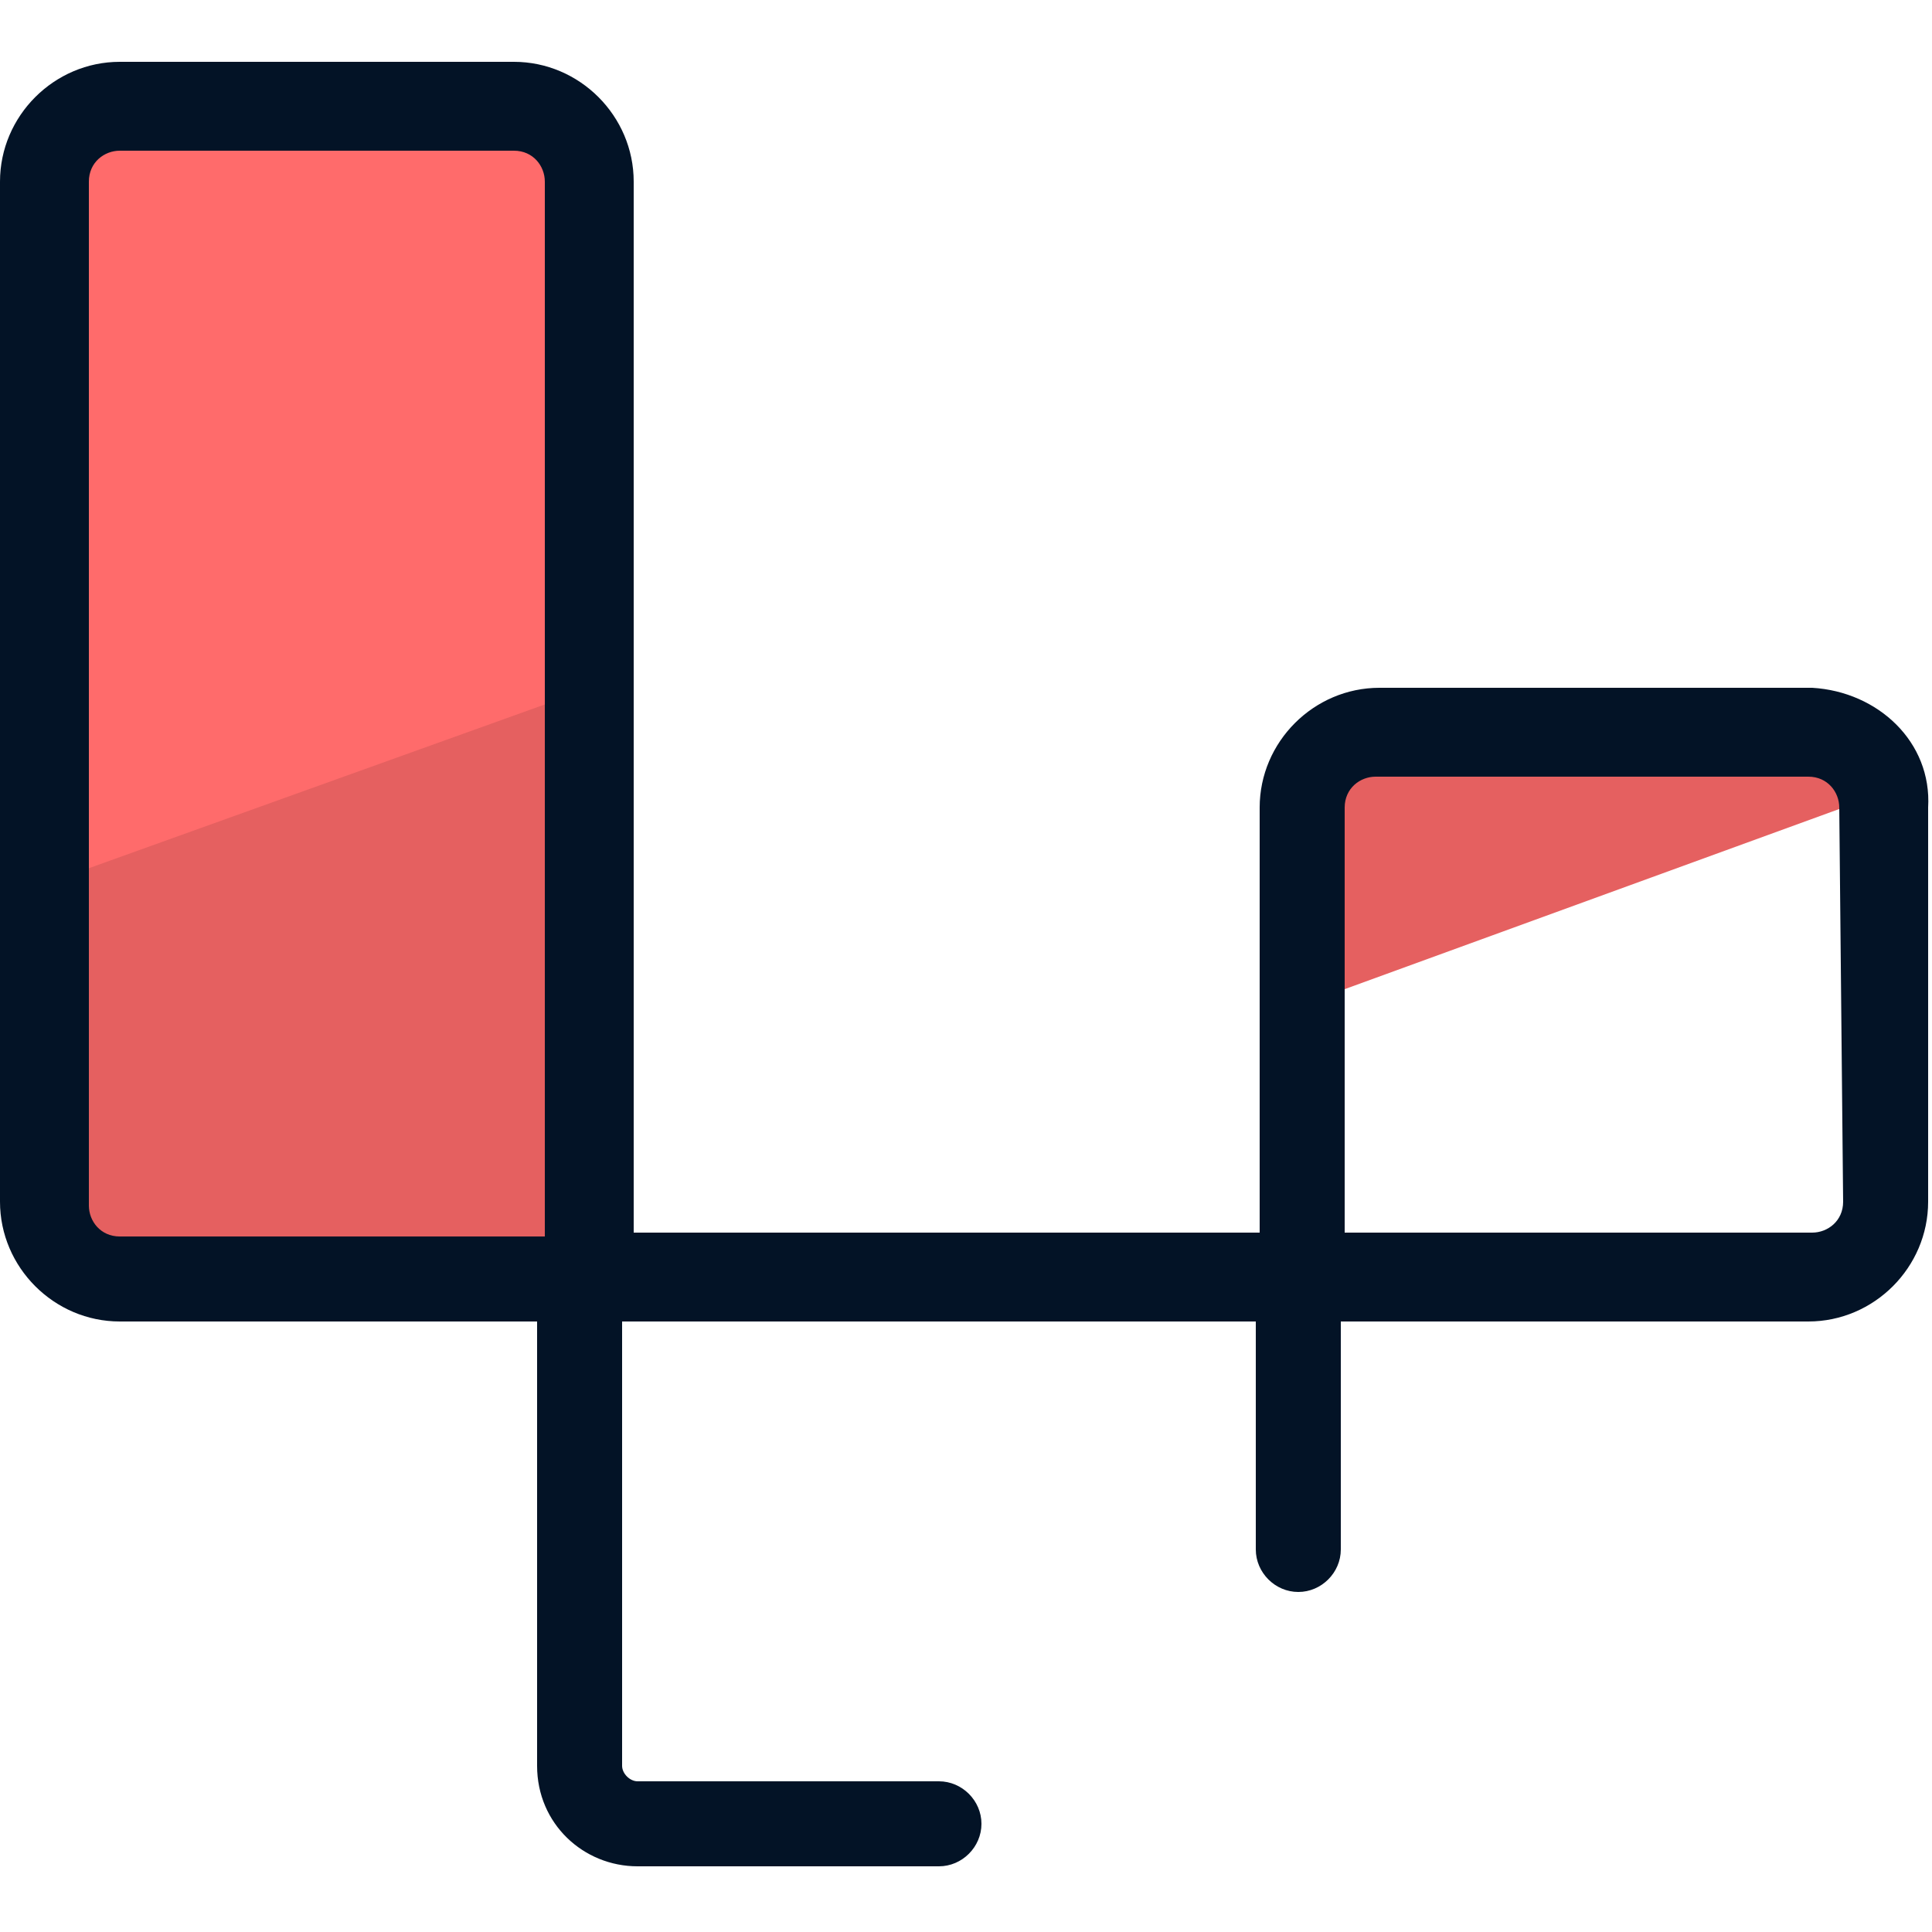 <svg xmlns="http://www.w3.org/2000/svg" viewBox="0 0 50 50"><path fill="#e56060" d="M48.8 20.5c-.2-.9-1-1.5-1.9-1.5H35.7c-1.1 0-2 .9-2 2v5l15.1-5.5zM3.1 33.1h11l1.2-.4v-28c0-1.1-.9-2-2-2H3.1c-1.1 0-2 .9-2 2v26.4c0 1.1.9 2 2 2z"/><path fill="#ff6b6b" d="M15.3 17.8V4.7c0-1.1-.9-2-2-2H3.1c-1.1 0-2 .9-2 2v18.2l14.2-5.1z"/><path fill="#031326" d="M46.9 17.8H35.7c-1.7 0-3.1 1.4-3.1 3.1v11H16.4V4.7c0-1.7-1.4-3.1-3.1-3.1H3.1C1.4 1.6 0 3 0 4.7v26.4c0 1.7 1.4 3.1 3.1 3.1h10.8v11.5c0 1.5 1.2 2.6 2.6 2.6h7.8c.6 0 1.1-.5 1.1-1.1 0-.6-.5-1.1-1.1-1.1h-7.8c-.2 0-.4-.2-.4-.4V34.2h16.4v5.9c0 .6.5 1.1 1.1 1.1s1.1-.5 1.1-1.1v-5.9h12.1c1.7 0 3.1-1.4 3.1-3.1V20.9c.1-1.7-1.3-3-3-3.1zM3.1 32c-.5 0-.8-.4-.8-.8V4.7c0-.5.4-.8.8-.8h10.2c.5 0 .8.4.8.8V32h-11zm44.6-.9c0 .5-.4.8-.8.8H34.8v-11c0-.5.4-.8.8-.8h11.2c.5 0 .8.4.8.8l.1 10.2z"/></svg>

